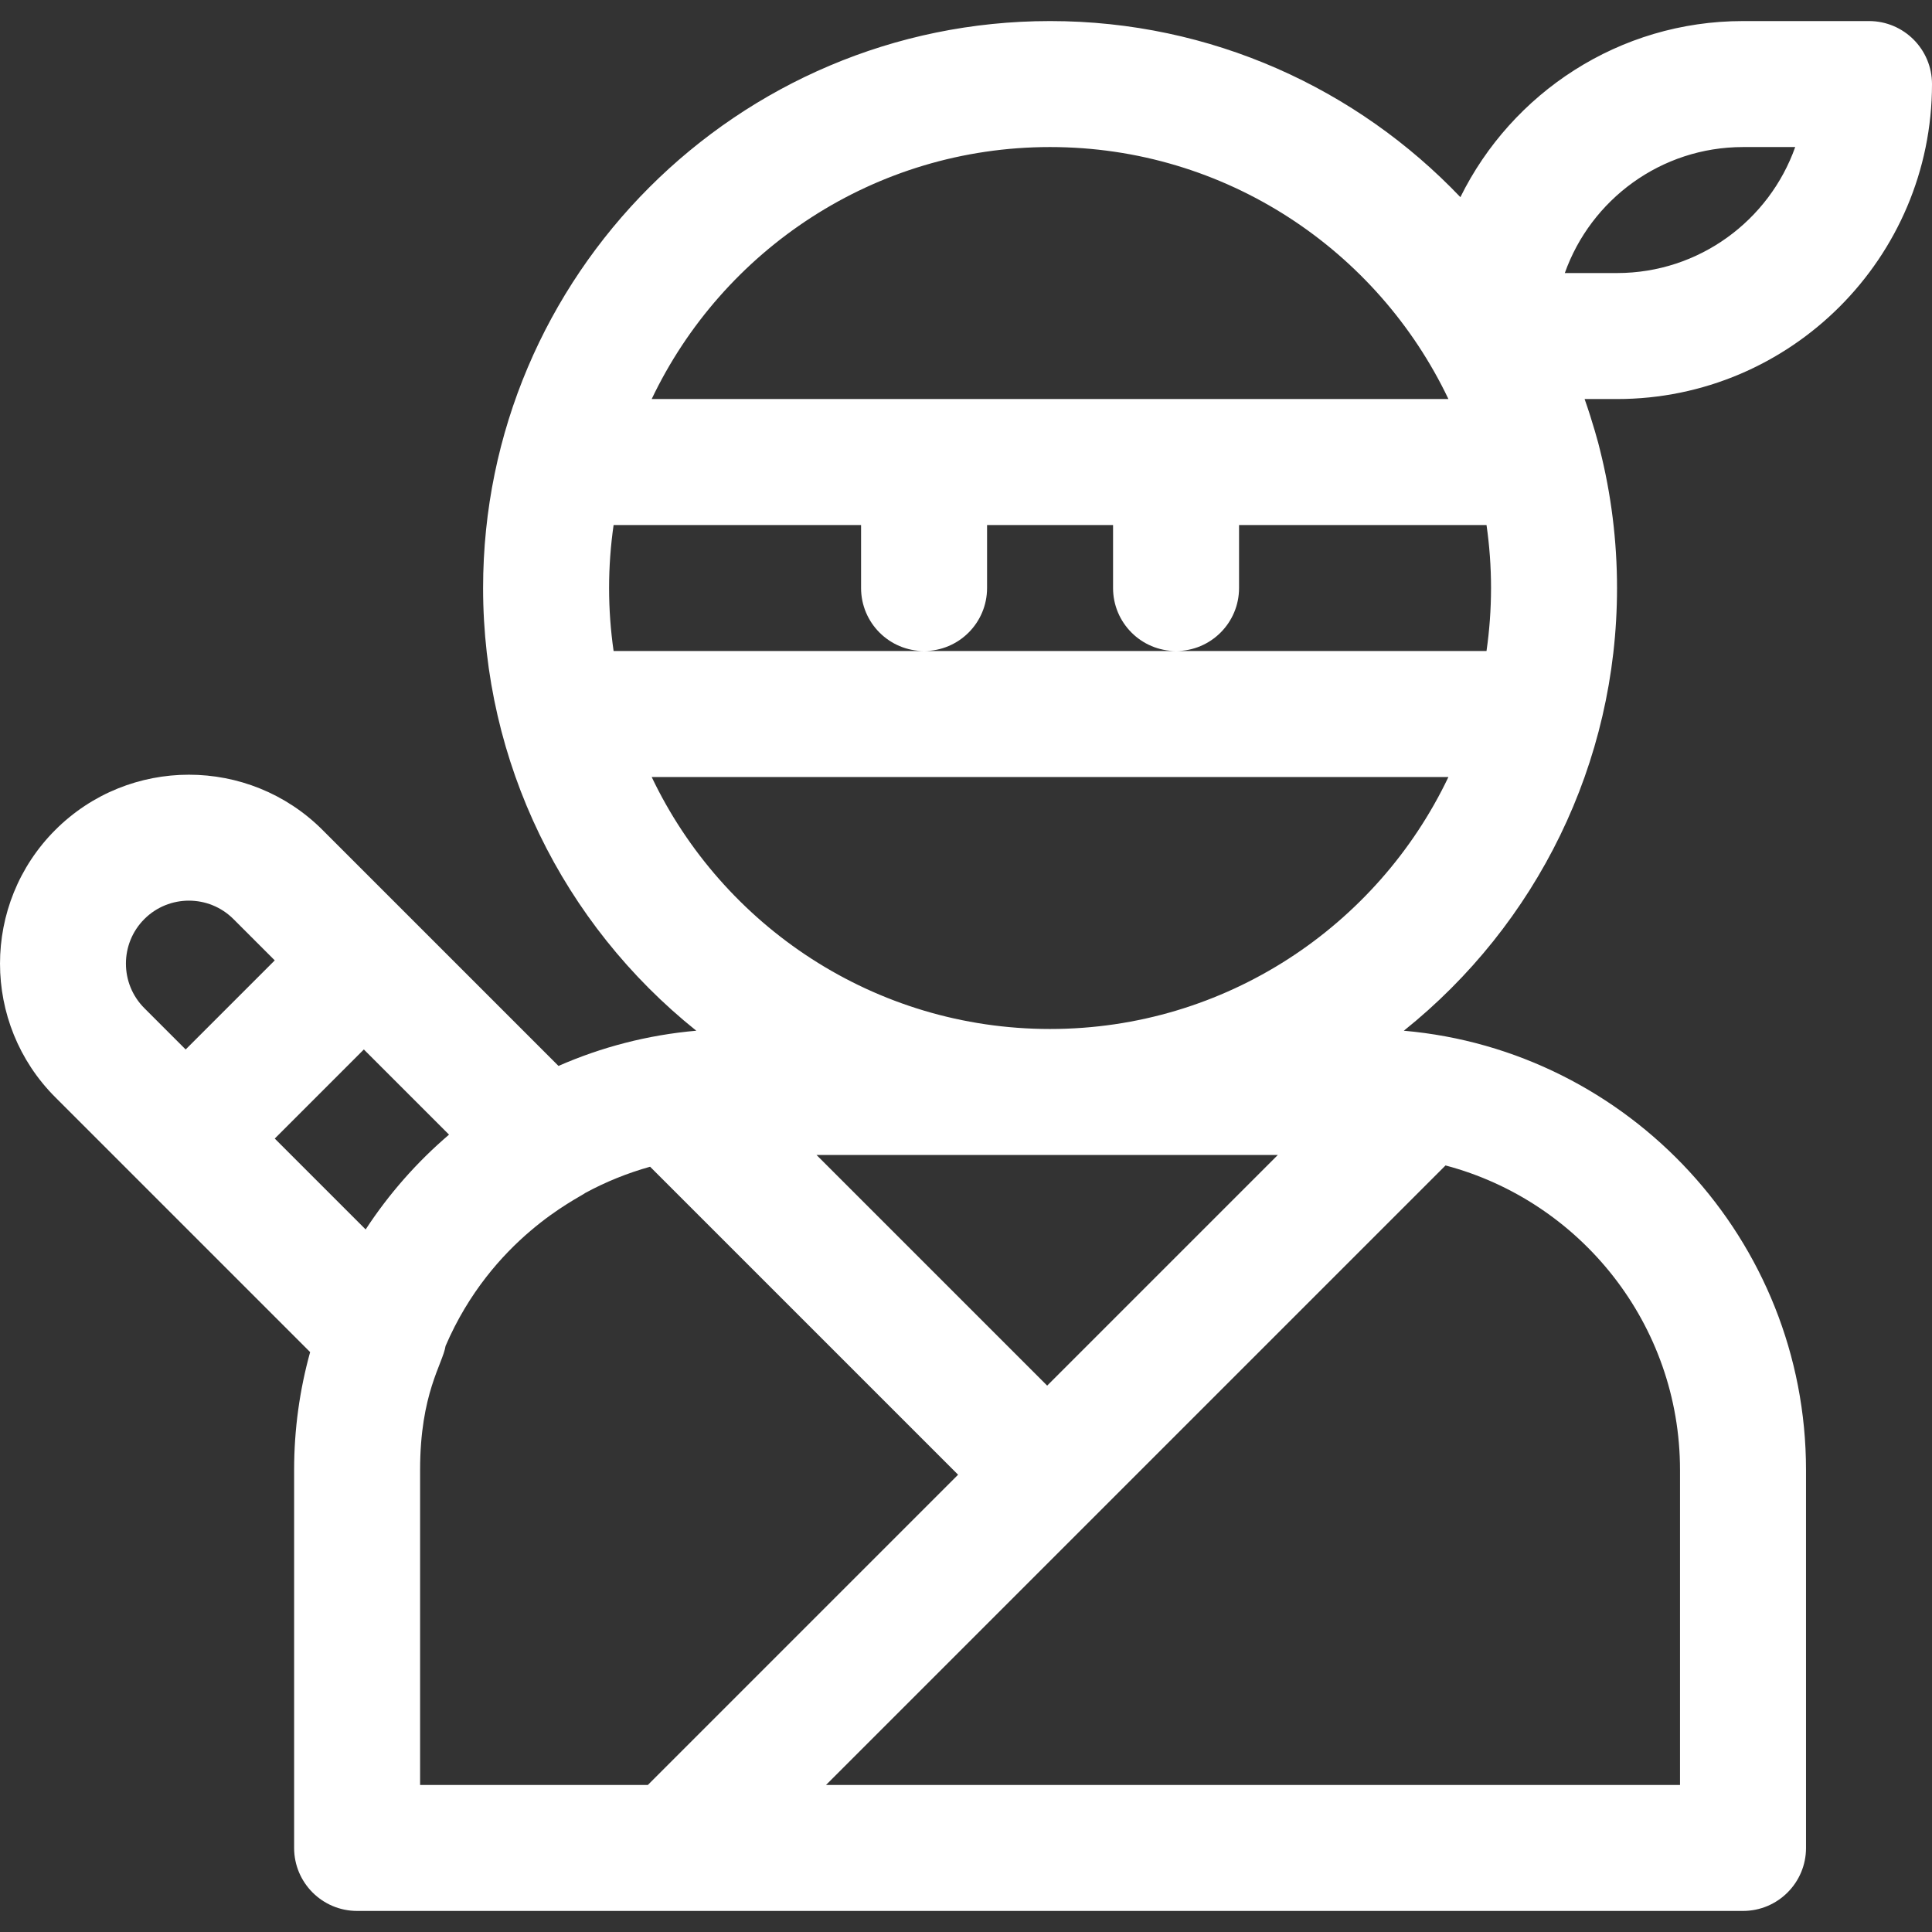 <?xml version="1.0" encoding="iso-8859-1"?>
<!-- Generator: Adobe Illustrator 19.0.0, SVG Export Plug-In . SVG Version: 6.00 Build 0)  -->
<svg version="1.1" id="Layer_1" xmlns="http://www.w3.org/2000/svg" xmlns:xlink="http://www.w3.org/1999/xlink" x="0px" y="0px"
	 viewBox="0 0 512.001 512.001" style="enable-background:new 0 0 512.001 512.001;" xml:space="preserve">
<rect x="0" y="0" width="512.001" height="512.001" fill="#333333" stroke="none"/>
<g>
	<g>
		<path style="fill:#fff;" d="M512.001,22.277c-0.001-9.221-7.476-16.696-16.696-16.696h-33.389c-32.824,0-61.27,19.051-74.897,46.669
			C359.634,23.515,321.009,5.581,278.276,5.581c-82.828,0-150.251,67.404-150.251,150.251c0,46.145,21.067,88.95,56.497,117.319
			c-12.879,1.129-25.164,4.353-36.514,9.332l-39.776-39.777c-0.001,0-0.001-0.001-0.001-0.001l-0.002-0.001l-22.753-22.753
			c-19.527-19.527-51.3-19.527-70.828,0c-19.528,19.528-19.528,51.301,0,70.829l67.54,67.541
			c-2.762,9.948-4.245,20.421-4.245,31.234v100.167c0,9.22,7.475,16.695,16.695,16.695h367.28c9.22,0,16.695-7.475,16.695-16.695
			V389.557c0-60.973-46.94-111.18-106.58-116.405c35.17-28.164,56.497-70.854,56.497-117.319c0-12.647-1.578-24.931-4.534-36.674
			c-0.223-1.113-2.012-7.636-4.059-13.41h8.594C474.555,105.75,512.001,68.304,512.001,22.277z M278.276,38.97
			c46.524,0,86.782,27.331,105.571,66.778H172.705C191.494,66.301,231.75,38.97,278.276,38.97z M38.254,267.172
			c-6.509-6.51-6.509-17.101,0-23.609c6.511-6.51,17.102-6.51,23.611-0.001l10.949,10.949l-23.611,23.611L38.254,267.172z
			 M72.813,301.731l23.611-23.611l22.573,22.573c-8.505,7.265-15.957,15.728-22.096,25.124L72.813,301.731z M111.33,473.029v-83.473
			c0-20.304,6.019-28.128,6.751-32.862c12.281-28.562,35.242-39.154,37.05-40.564c5.387-2.922,11.138-5.248,17.153-6.935
			l81.621,81.62l-82.214,82.214H111.33z M216.391,306.083h122.244l-61.122,61.122L216.391,306.083z M383.081,308.857
			c35.724,9.452,62.14,42.044,62.14,80.699v83.473H218.91L383.081,308.857z M278.276,272.694
			c-46.524,0-86.782-27.331-105.571-66.778h211.142C365.056,245.363,324.8,272.694,278.276,272.694z M393.94,172.527h-82.275
			h-66.778h0h-82.275c-0.784-5.455-1.198-11.026-1.198-16.695c0-5.668,0.414-11.24,1.198-16.695h65.581v16.695
			c0,9.22,7.475,16.695,16.695,16.695s16.695-7.475,16.695-16.695v-16.695h33.389v16.695c0,9.22,7.474,16.695,16.695,16.695
			c9.221,0,16.695-7.475,16.695-16.695v-16.695h65.581c0.784,5.455,1.198,11.026,1.198,16.695
			C395.138,161.501,394.724,167.072,393.94,172.527z M414.692,72.36c6.89-19.434,25.458-33.389,47.223-33.389h13.834
			c-6.891,19.434-25.458,33.389-47.223,33.389H414.692z"/>
	</g>
</g>
<g>
</g>
<g>
</g>
<g>
</g>
<g>
</g>
<g>
</g>
<g>
</g>
<g>
</g>
<g>
</g>
<g>
</g>
<g>
</g>
<g>
</g>
<g>
</g>
<g>
</g>
<g>
</g>
<g>
</g>
</svg>
